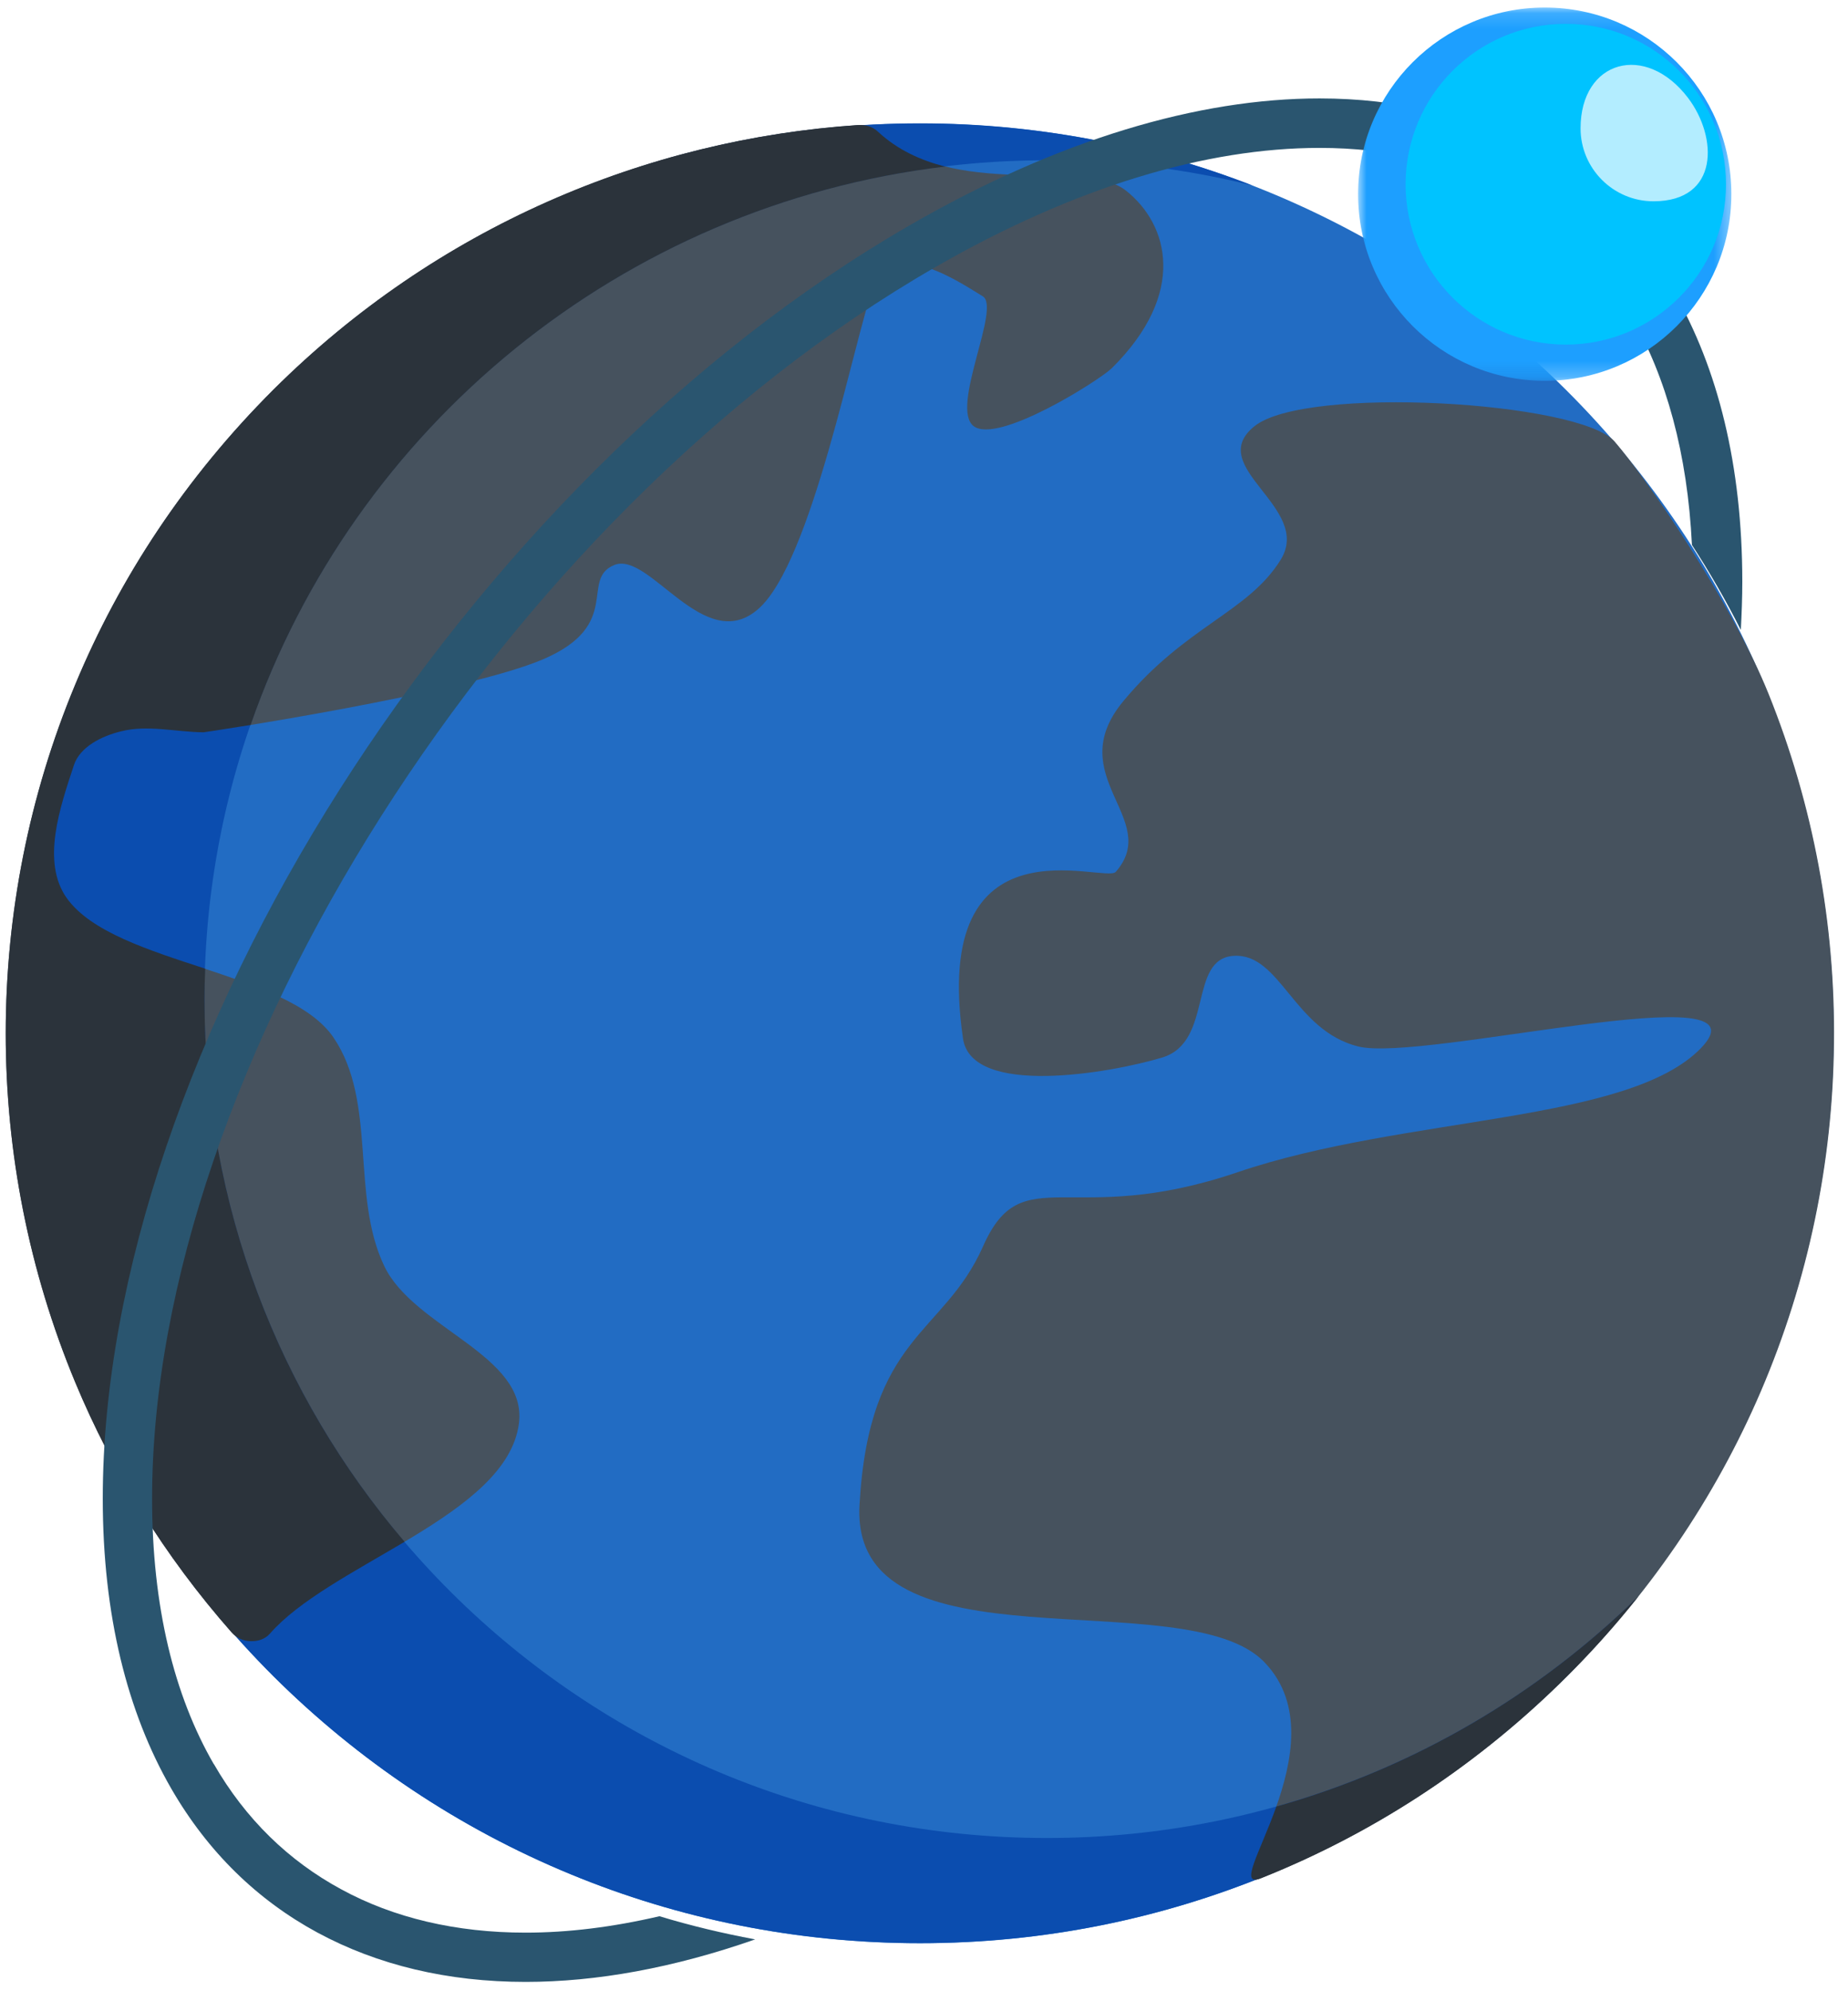 <?xml version="1.0" encoding="UTF-8"?>
<svg width="117px" height="126px" viewBox="0 0 117 126" version="1.1" xmlns="http://www.w3.org/2000/svg" xmlns:xlink="http://www.w3.org/1999/xlink">
    <!-- Generator: Sketch 52.5 (67469) - http://www.bohemiancoding.com/sketch -->
    <title>satellite_b_3</title>
    <desc>Created with Sketch.</desc>
    <defs>
        <polygon id="path-1" points="0.968 0.137 24.602 0.137 24.602 23.756 0.968 23.756"></polygon>
    </defs>
    <g id="satellite_b_3" stroke="none" stroke-width="1" fill="none" fill-rule="evenodd">
        <g id="global">
            <path d="M99.15,24.675 C93.809,19.359 87.447,15.09 80.37,12.17 C73.57,9.368 66.084,7.814 58.248,7.814 C50.412,7.814 42.926,9.368 36.126,12.17 C29.048,15.09 22.686,19.359 17.345,24.675 C12.005,29.99 7.7,36.336 4.781,43.366 C1.95,50.148 0.404,57.583 0.404,65.382 C0.404,73.195 1.95,80.631 4.781,87.413 C7.7,94.442 12.005,100.789 17.345,106.09 C22.686,111.405 29.048,115.689 36.126,118.594 C42.926,121.411 50.412,122.965 58.248,122.965 C66.084,122.965 73.57,121.411 80.37,118.594 C87.447,115.689 93.809,111.405 99.15,106.09 C104.491,100.789 108.781,94.442 111.714,87.413 C114.531,80.631 116.092,73.195 116.092,65.382 C116.092,57.583 114.531,50.148 111.714,43.366 C108.781,36.336 104.491,29.99 99.15,24.675" id="Fill-9" fill="#226CC3"></path>
            <path d="M102.235,27.951 C104.336,30.391 109.677,38.219 111.968,43.897 C114.814,50.955 116.2,58.492 116.112,66.001 C116.039,73.524 114.493,81.017 111.487,88.032 C108.597,94.771 104.336,101.088 98.733,106.549 C93.115,112.024 86.68,116.119 79.836,118.849 C76.99,119.997 85.089,110.441 80.069,105.198 C75.079,99.941 53.832,106.04 54.416,95.25 C55.014,84.459 59.742,84.503 62.237,78.868 C64.733,73.233 67.724,77.793 78.347,74.177 C88.956,70.575 103.096,71.098 107.707,66.306 C112.304,61.513 90.08,67.235 85.994,66.219 C81.908,65.202 81.076,60.322 78.128,60.482 C75.195,60.642 76.859,65.914 73.59,66.916 C70.307,67.903 61.508,69.443 60.968,65.71 C58.896,51.434 69.971,55.951 70.643,55.167 C73.576,51.812 67.17,49.125 71.124,44.362 C75.079,39.598 79.004,38.756 81.076,35.43 C83.148,32.105 76.217,29.563 79.413,26.978 C82.608,24.364 100.032,25.395 102.235,27.951" id="Fill-11" fill="#46525E"></path>
            <path d="M54.362,7.911 C40.878,8.811 27.629,14.388 17.312,24.656 C11.767,30.189 7.579,36.535 4.762,43.318 C-1.104,57.405 -1.104,73.365 4.762,87.467 C7.112,93.116 10.41,98.461 14.656,103.282 C14.977,103.645 15.386,103.834 15.853,103.849 C16.334,103.863 16.772,103.733 17.093,103.369 C20.945,98.94 32.094,95.905 32.853,90.081 C33.422,85.753 26.213,84.054 24.331,80.118 C22.186,75.66 23.893,69.72 21.106,65.639 C18.202,61.399 7.214,61.006 4.222,56.824 C2.603,54.529 3.799,51.087 4.675,48.43 C5.054,47.253 6.455,46.571 7.652,46.28 C9.344,45.845 11.139,46.324 12.89,46.338 C13.007,46.338 29.38,43.869 34.414,41.706 C39.463,39.527 36.69,36.652 38.894,35.751 C41.112,34.851 44.585,41.502 47.985,38.554 C51.4,35.635 54.07,21.432 55.296,18.15 C56.507,14.853 61.031,18.048 62.213,18.745 C63.409,19.442 60.126,25.803 61.643,26.965 C63.176,28.127 69.567,24.089 70.384,23.305 C75.185,18.556 73.989,14.199 71.289,12.064 C68.604,9.93 60.359,12.762 55.617,8.361 C55.267,8.027 54.843,7.882 54.362,7.911" id="Fill-13" fill="#46525E"></path>
            <path d="M79.306,11.741 C72.783,9.214 65.677,7.805 58.249,7.805 C50.413,7.805 42.927,9.359 36.127,12.176 C29.05,15.081 22.688,19.365 17.332,24.68 C12.006,29.981 7.701,36.328 4.783,43.371 C1.952,50.153 0.405,57.589 0.405,65.388 C0.405,73.187 1.952,80.637 4.783,87.405 C7.701,94.448 12.006,100.78 17.332,106.095 C22.688,111.411 29.05,115.68 36.127,118.6 C42.927,121.402 50.413,122.956 58.249,122.956 C66.085,122.956 73.557,121.402 80.371,118.6 C87.449,115.68 93.811,111.411 99.152,106.095 C100.713,104.541 102.172,102.9 103.559,101.187 C93.928,110.539 80.794,116.305 66.275,116.305 C36.813,116.305 12.94,92.531 12.94,63.224 C12.94,33.902 36.813,10.143 66.275,10.143 C70.769,10.143 75.133,10.695 79.306,11.741" id="Fill-15" fill="#0B4DAF"></path>
            <path d="M54.362,7.911 C40.878,8.811 27.629,14.388 17.312,24.656 C11.767,30.189 7.579,36.535 4.762,43.318 C-1.104,57.405 -1.104,73.365 4.762,87.467 C7.112,93.116 10.41,98.461 14.656,103.282 C14.977,103.645 15.386,103.834 15.853,103.849 C16.334,103.863 16.772,103.733 17.093,103.369 C18.917,101.278 22.39,99.477 25.615,97.56 C17.706,88.309 12.949,76.313 12.949,63.228 C12.949,62.575 12.963,61.936 12.992,61.297 C9.403,60.12 5.755,58.973 4.222,56.824 C2.603,54.529 3.799,51.087 4.675,48.43 C5.054,47.253 6.455,46.571 7.652,46.28 C9.344,45.845 11.139,46.324 12.89,46.338 C12.92,46.338 14.072,46.164 15.867,45.874 C22.419,27.023 39.332,12.994 59.834,10.54 C58.302,10.147 56.843,9.494 55.617,8.361 C55.267,8.027 54.843,7.882 54.362,7.911" id="Fill-17" fill="#2B333B"></path>
            <path d="M103.745,100.998 C102.213,102.929 100.535,104.788 98.726,106.546 C93.107,112.021 86.687,116.116 79.843,118.846 C78.398,119.427 79.755,117.263 80.806,114.315 C89.576,111.846 97.427,107.199 103.745,100.998" id="Fill-19" fill="#2B333B"></path>
            <path d="M57.633,14.234 C67.042,8.813 75.89,6.228 83.537,6.228 C88.475,6.228 92.906,7.294 96.696,9.345 C100.513,11.424 103.662,14.487 105.971,18.47 C108.76,23.292 110.308,29.46 110.308,36.813 C110.308,37.826 110.268,38.838 110.215,39.864 C109.281,38.012 108.24,36.214 107.119,34.482 C106.839,28.701 105.491,23.852 103.275,20.016 C101.273,16.552 98.524,13.888 95.215,12.09 C91.878,10.291 87.941,9.359 83.537,9.359 C76.397,9.359 68.083,11.797 59.181,16.925 C45.502,24.798 33.117,37.506 24.136,51.639 C15.168,65.746 9.629,81.252 9.629,94.826 C9.629,101.646 11.017,107.281 13.539,111.637 L13.539,111.623 C15.541,115.1 18.277,117.751 21.6,119.549 C24.923,121.361 28.873,122.293 33.278,122.293 C35.947,122.293 38.776,121.947 41.752,121.254 C43.727,121.854 45.742,122.333 47.811,122.72 C42.633,124.531 37.748,125.41 33.278,125.41 C28.34,125.41 23.909,124.345 20.105,122.293 C16.289,120.229 13.152,117.178 10.844,113.182 C8.054,108.346 6.506,102.192 6.506,94.826 C6.506,80.665 12.232,64.547 21.493,49.974 C30.729,35.441 43.5,22.373 57.633,14.234 Z" id="Fill-30" fill="#2A556F"></path>
            <g id="Group-34" transform="translate(85.014, 0.341)">
                <mask id="mask-2" fill="white">
                    <use xlink:href="#path-1"></use>
                </mask>
                <g id="Clip-33"></g>
                <path d="M12.785,23.756 C19.314,23.756 24.602,18.468 24.602,11.94 C24.602,5.424 19.314,0.136 12.785,0.136 C6.257,0.136 0.968,5.424 0.968,11.94 C0.968,18.468 6.257,23.756 12.785,23.756" id="Fill-32" fill="#1D9FFF" mask="url(#mask-2)"></path>
            </g>
            <path d="M99.133,21.805 C104.738,21.805 109.275,17.255 109.275,11.663 C109.275,6.058 104.738,1.508 99.133,1.508 C93.528,1.508 88.991,6.058 88.991,11.663 C88.991,17.255 93.528,21.805 99.133,21.805" id="Fill-35" fill="#00C3FF"></path>
            <path d="M106.873,6.195 C104.183,2.661 100.068,3.808 100.068,8.121 C100.068,10.666 102.139,12.737 104.684,12.737 C108.865,12.737 108.759,8.675 106.873,6.195" id="Fill-37" fill="#B3EDFF"></path>
        </g>
    </g>
</svg>